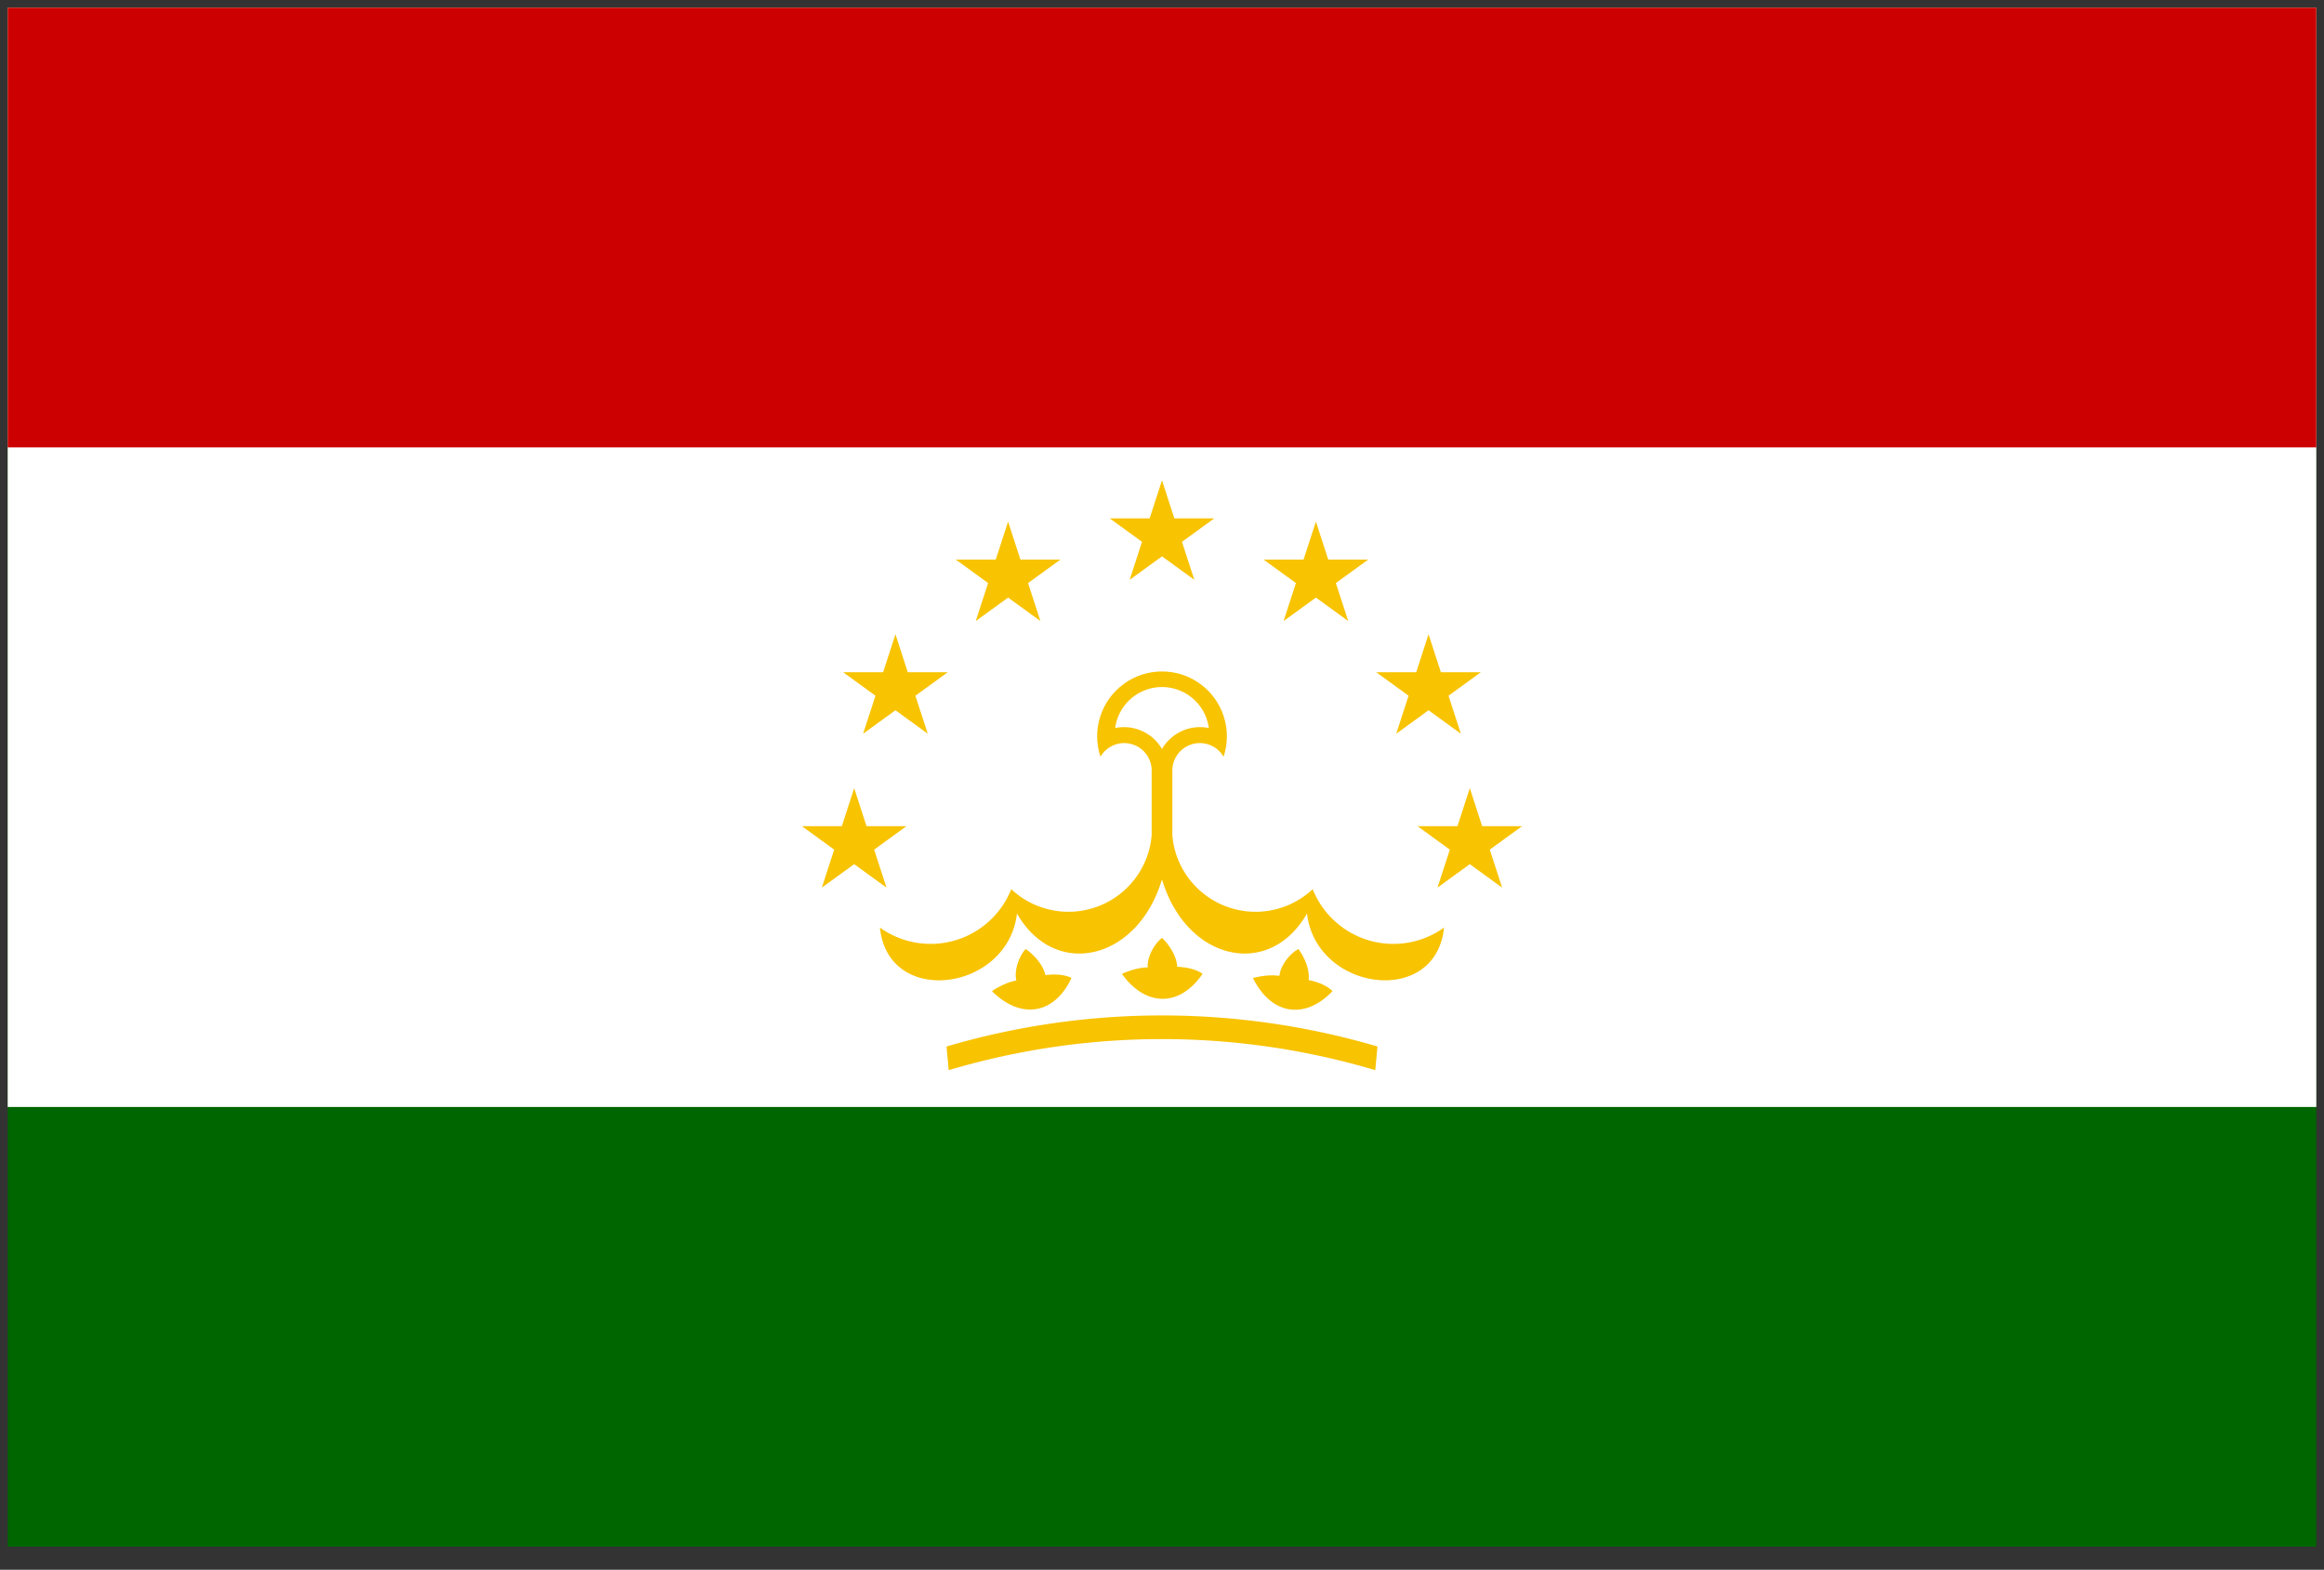 <svg xmlns="http://www.w3.org/2000/svg" xmlns:xlink="http://www.w3.org/1999/xlink" viewBox="0 0 151 102" fill="#fff" fill-rule="evenodd" stroke="#000" stroke-linecap="round" stroke-linejoin="round"><rect x="0" y="0" width="151" height="102" fill="#333333" stroke="none"/><use xlink:href="#A" x=".5" y=".5"/><defs><style>@import url("https://fonts.googleapis.com/css?family=Roboto:400,400i,700,700i");</style></defs><symbol id="A" overflow="visible"><g stroke="none"><path d="M0 0h150v100H0z" fill="#060"/><path d="M0 0h150v71.429H0z"/><path d="M0 0h150v28.571H0z" fill="#c00"/><path d="M71 48.671c.401-.689 1.209-1.029 1.982-.833s1.322.88 1.347 1.676v7.143h1.343v-7.143c.024-.797.574-1.481 1.347-1.676s1.581.144 1.982.833c.577-1.739-.036-3.651-1.516-4.731s-3.488-1.08-4.968 0-2.093 2.992-1.516 4.731" fill="#f8c300"/><path d="M71.957 46.806c1.202-.246 2.427.303 3.043 1.364.616-1.061 1.841-1.61 3.043-1.364a3.07 3.07 0 0 0-6.086 0"/><path d="M74.328 53.804a5.43 5.43 0 0 1-9.121 3.474c-.643 1.613-1.992 2.84-3.658 3.328s-3.465.18-4.875-.832c.521 5.204 8.322 4.141 8.903-.918 2.451 4.302 7.839 3.07 9.416-2.2zm1.343 0a5.43 5.43 0 0 0 9.121 3.474c.643 1.613 1.992 2.84 3.658 3.328s3.465.18 4.875-.832c-.521 5.204-8.322 4.141-8.903-.918-2.451 4.302-7.839 3.07-9.416-2.2zm-6.552 9.24c-1.088 2.349-3.264 2.753-5.166.856 0 0 .765-.54 1.584-.689-.154-.653.161-1.557.605-2.046.465.318 1.115.956 1.28 1.696 1.147-.148 1.698.183 1.698.183zm8.515-.266c-1.456 2.141-3.668 2.185-5.237.004 0 0 .843-.409 1.675-.422-.045-.67.413-1.51.93-1.92.407.39.944 1.124.987 1.882 1.156.04 1.645.457 1.645.457zm8.444 1.123c-1.785 1.875-3.975 1.559-5.168-.849 0 0 .898-.266 1.721-.144.065-.668.653-1.423 1.23-1.743.339.451.749 1.263.667 2.018 1.134.228 1.549.719 1.549.719zm-1.88-28.04h-2.595l2.099 1.525-.802 2.468 2.1-1.525 2.099 1.525-.802-2.468 2.099-1.525h-2.595L85 33.393zm7.32 7.321h-2.595l2.099 1.525-.802 2.468 2.099-1.525 2.099 1.525-.802-2.468 2.099-1.525H93.12l-.802-2.468zm2.68 10h-2.595l2.099 1.525-.802 2.468L95 55.65l2.099 1.525-.802-2.468 2.099-1.525h-2.595L95 50.714zm-18.397-20h2.595l-2.099 1.525.802 2.468L75 35.65l-2.1 1.525.802-2.468-2.099-1.525h2.595L75 30.714zm-10 2.679h2.595l-2.099 1.525.802 2.468L65 38.329l-2.1 1.525.802-2.468-2.099-1.525h2.595L65 33.393zm-7.32 7.321h2.595l-2.099 1.525.802 2.468-2.099-1.525-2.099 1.525.802-2.468-2.099-1.525h2.595l.802-2.468zm-2.68 10h2.595l-2.099 1.525.802 2.468L55 55.65l-2.1 1.525.802-2.468-2.099-1.525h2.595L55 50.714zM89 67.5a49.56 49.56 0 0 0-28 0l.143 1.536a48.57 48.57 0 0 1 27.714 0z" fill="#f8c300"/></g></symbol></svg>